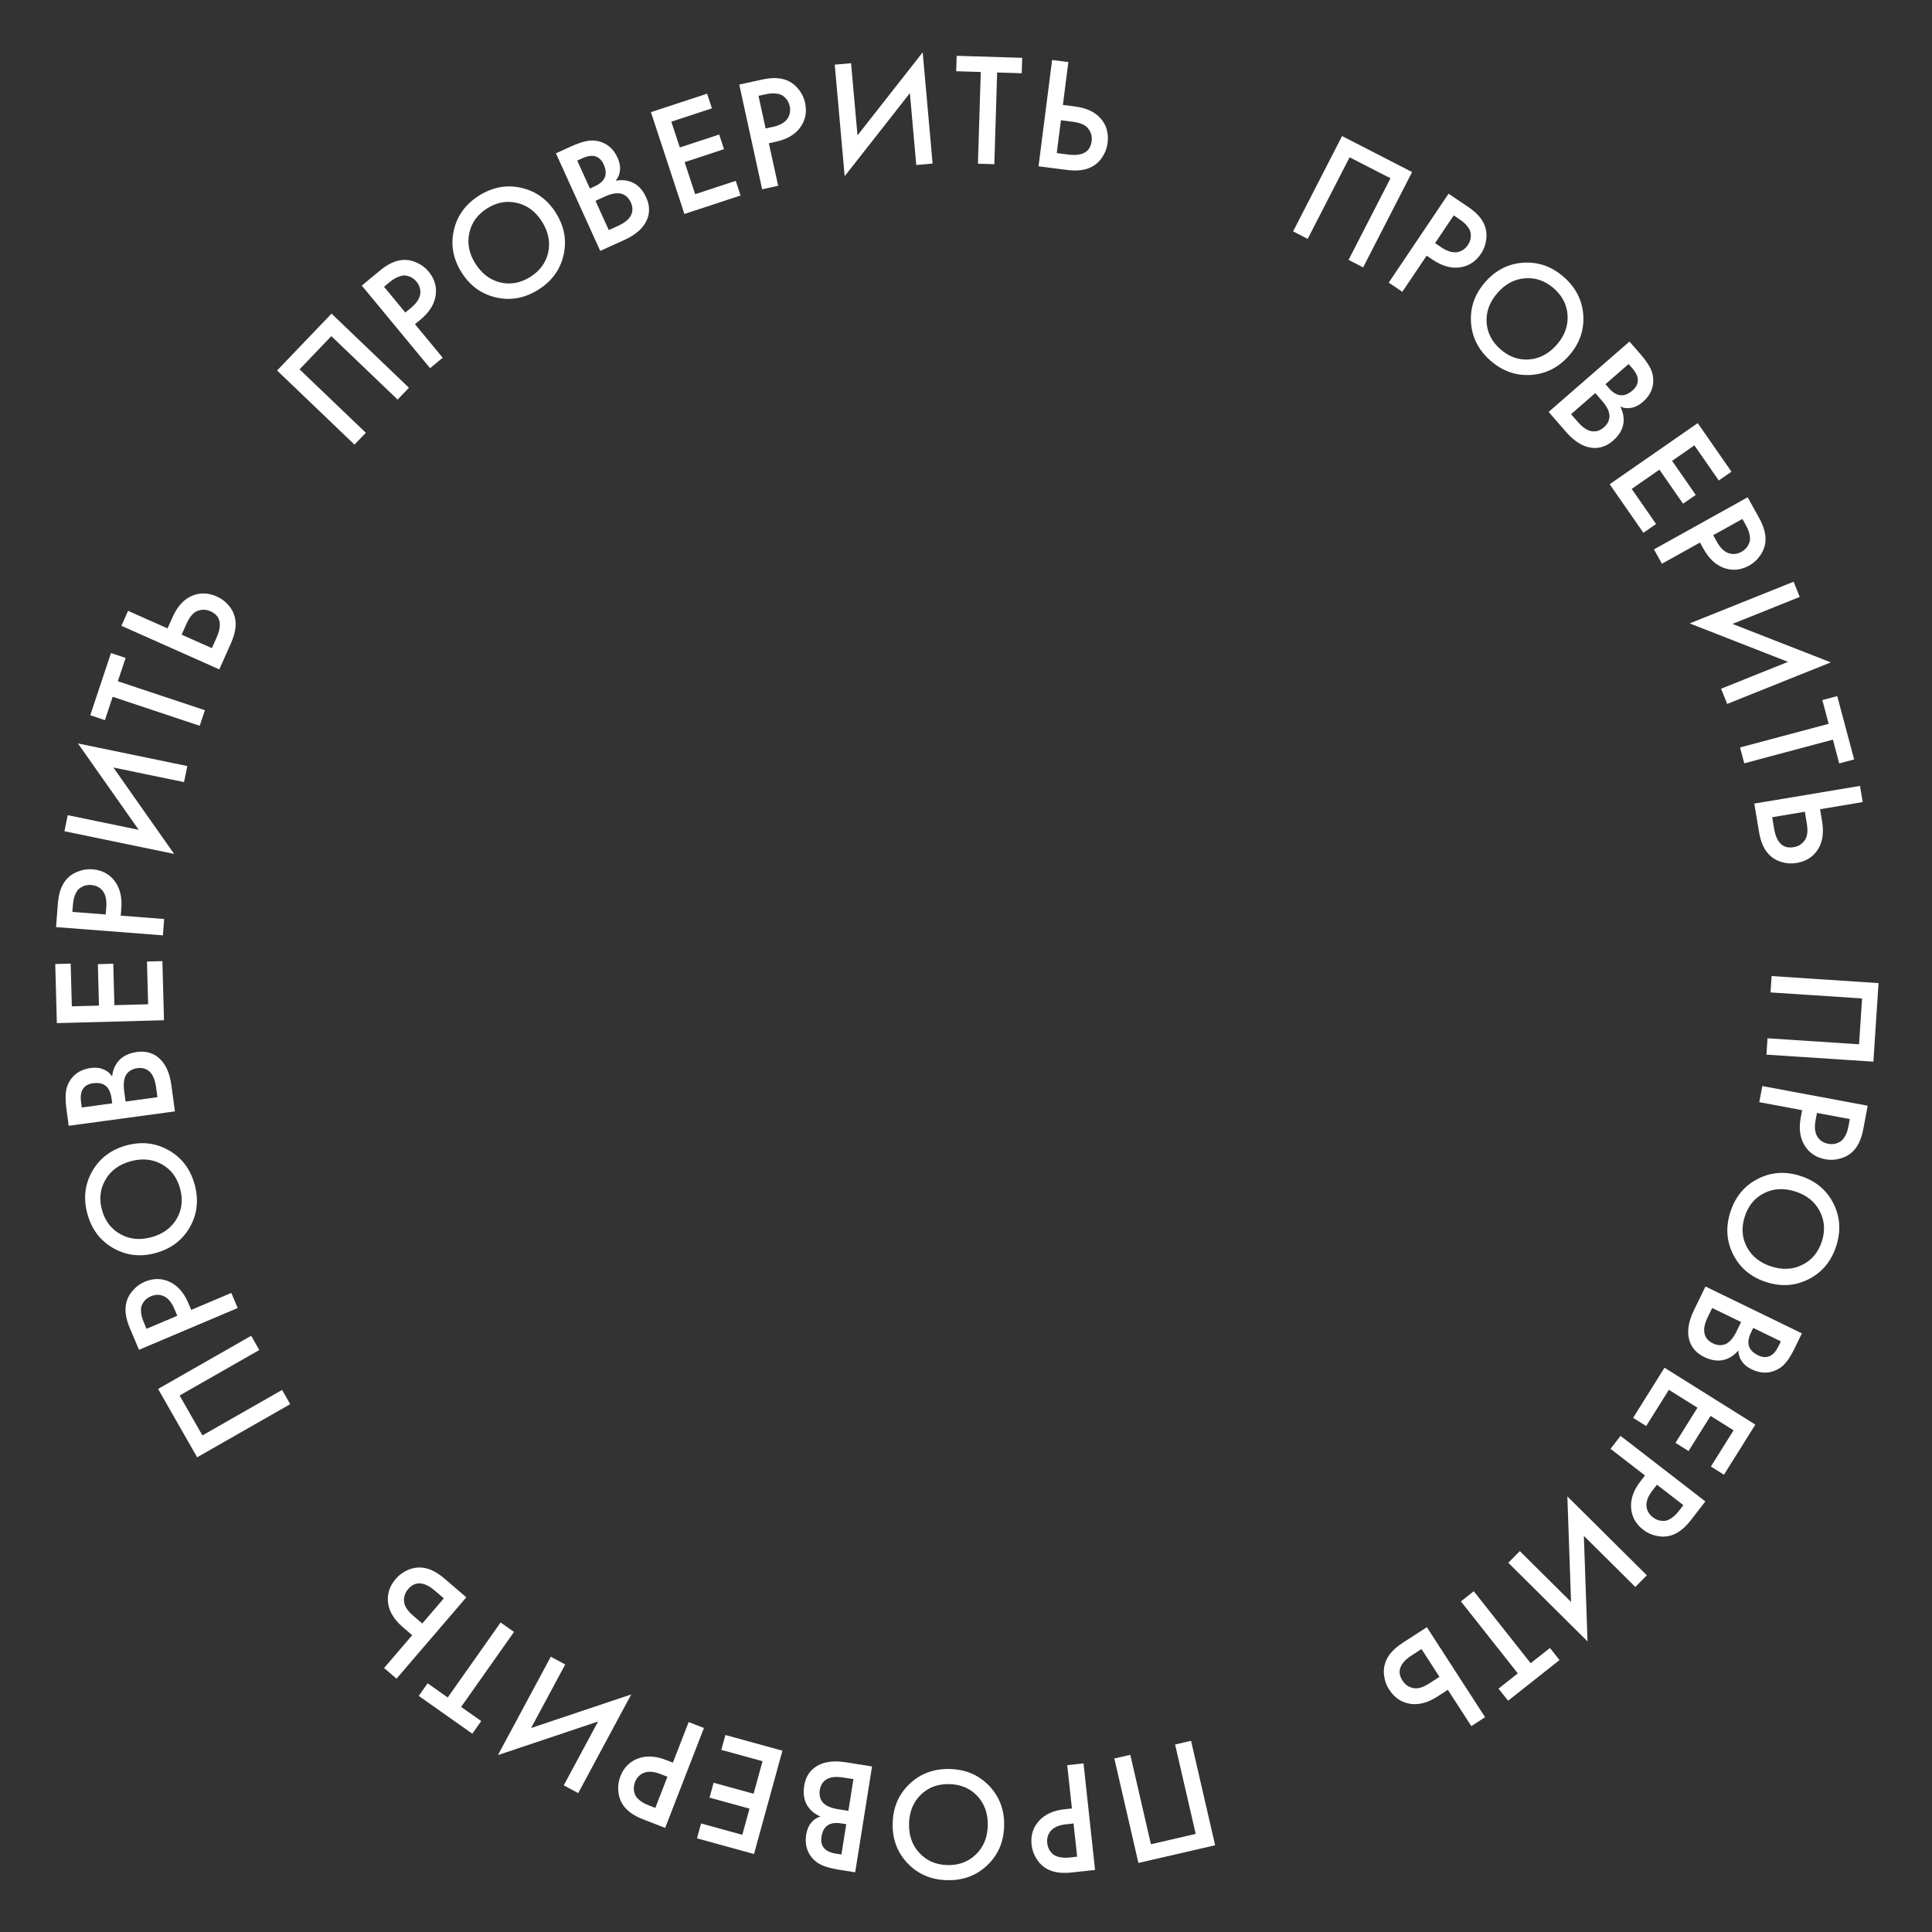 <svg width="208" height="208" viewBox="0 0 208 208" fill="none" xmlns="http://www.w3.org/2000/svg">
<rect x="0" y="0" width="208" height="208" fill="#333333" stroke="none"/>
<path d="M202.245 105.841L201.69 114.299L190.176 113.543L190.291 111.782L200.148 112.43L200.473 107.492L190.616 106.845L190.731 105.084L202.245 105.841Z" fill="white"/>
<path d="M201.074 119.043L200.607 121.543C200.413 122.586 200.054 123.376 199.531 123.912C199.141 124.308 198.674 124.579 198.13 124.724C197.596 124.882 197.057 124.91 196.513 124.809C195.493 124.618 194.734 124.095 194.236 123.24C193.776 122.438 193.654 121.459 193.87 120.302L194.016 119.52L189.407 118.659L189.731 116.925L201.074 119.043ZM199.152 120.479L195.615 119.819L195.468 120.601C195.333 121.327 195.389 121.906 195.637 122.34C195.895 122.775 196.297 123.044 196.841 123.145C197.034 123.181 197.221 123.187 197.401 123.162C197.58 123.148 197.779 123.086 197.999 122.974C198.229 122.877 198.43 122.679 198.603 122.383C198.787 122.089 198.922 121.71 199.009 121.245L199.152 120.479Z" fill="white"/>
<path d="M197.38 129.552C198.114 130.99 198.216 132.527 197.685 134.161C197.155 135.796 196.17 136.98 194.732 137.713C193.293 138.447 191.762 138.55 190.139 138.023C188.515 137.497 187.336 136.514 186.603 135.075C185.869 133.637 185.768 132.1 186.298 130.466C186.829 128.831 187.813 127.647 189.252 126.914C190.69 126.18 192.221 126.077 193.845 126.604C195.468 127.131 196.647 128.113 197.38 129.552ZM189.937 128.446C188.923 128.953 188.226 129.794 187.845 130.968C187.464 132.142 187.535 133.232 188.057 134.238C188.59 135.247 189.466 135.95 190.683 136.345C191.901 136.74 193.017 136.684 194.03 136.176C195.055 135.672 195.757 134.833 196.138 133.659C196.519 132.486 196.443 131.394 195.91 130.384C195.388 129.378 194.518 128.677 193.3 128.282C192.082 127.887 190.961 127.941 189.937 128.446Z" fill="white"/>
<path d="M193.991 143.549L193.228 145.12C192.885 145.826 192.551 146.369 192.225 146.749C191.899 147.129 191.5 147.41 191.027 147.59C190.241 147.888 189.423 147.831 188.573 147.417C188.085 147.18 187.726 146.878 187.494 146.509C187.264 146.166 187.151 145.791 187.157 145.383C186.76 145.857 186.294 146.182 185.76 146.358C185.061 146.583 184.301 146.496 183.482 146.098C182.725 145.73 182.213 145.199 181.947 144.506C181.585 143.535 181.72 142.401 182.35 141.105L183.612 138.506L193.991 143.549ZM191.726 144.41L188.754 142.966L188.52 143.449C188.237 144.03 188.163 144.526 188.297 144.937C188.425 145.332 188.754 145.659 189.283 145.916C189.708 146.122 190.101 146.159 190.46 146.026C190.851 145.883 191.184 145.525 191.462 144.955L191.726 144.41ZM187.447 142.331L184.335 140.819L183.866 141.784C183.518 142.5 183.399 143.089 183.507 143.552C183.61 144.025 183.911 144.383 184.409 144.625C184.855 144.842 185.286 144.878 185.702 144.734C186.17 144.564 186.59 144.095 186.963 143.327L187.447 142.331Z" fill="white"/>
<path d="M185.603 158.769L184.195 157.888L186.637 153.988L184.159 152.436L181.79 156.22L180.383 155.338L182.751 151.555L179.672 149.627L177.23 153.528L175.822 152.647L179.2 147.25L188.981 153.373L185.603 158.769Z" fill="white"/>
<path d="M183.599 161.644L182.043 163.656C181.394 164.495 180.715 165.034 180.006 165.273C179.477 165.448 178.938 165.476 178.389 165.357C177.841 165.254 177.348 165.034 176.91 164.695C176.089 164.06 175.652 163.249 175.6 162.261C175.556 161.337 175.893 160.41 176.613 159.479L177.099 158.85L173.39 155.982L174.469 154.586L183.599 161.644ZM181.233 162.045L178.386 159.844L177.899 160.474C177.448 161.058 177.233 161.599 177.256 162.098C177.288 162.604 177.523 163.026 177.961 163.364C178.116 163.484 178.28 163.574 178.452 163.635C178.617 163.704 178.823 163.739 179.07 163.74C179.319 163.758 179.587 163.674 179.876 163.489C180.174 163.311 180.468 163.035 180.757 162.661L181.233 162.045Z" fill="white"/>
<path d="M163.627 166.994L169.139 172.466L168.743 161.103L177.301 169.599L176.057 170.851L170.52 165.354L170.916 176.717L162.384 168.246L163.627 166.994Z" fill="white"/>
<path d="M161.332 181.798L163.408 180.156L157.281 172.407L158.665 171.313L164.792 179.062L166.868 177.42L167.898 178.723L162.362 183.101L161.332 181.798Z" fill="white"/>
<path d="M153.619 175.184L159.885 184.874L158.403 185.832L155.876 181.924L154.772 182.638C153.736 183.308 152.761 183.574 151.848 183.437C150.893 183.299 150.128 182.784 149.552 181.893C149.251 181.428 149.07 180.914 149.007 180.35C148.941 179.802 149.018 179.272 149.236 178.76C149.533 178.073 150.128 177.442 151.019 176.865L153.619 175.184ZM154.974 180.529L153.039 177.537L151.993 178.213C150.695 179.052 150.363 179.961 150.995 180.939C151.271 181.365 151.648 181.63 152.126 181.732C152.601 181.851 153.192 181.682 153.899 181.225L154.974 180.529Z" fill="white"/>
<path d="M130.822 198.661L122.562 200.565L119.969 189.321L121.689 188.925L123.909 198.551L128.73 197.439L126.51 187.813L128.23 187.417L130.822 198.661Z" fill="white"/>
<path d="M117.895 201.32L115.367 201.594C114.312 201.708 113.453 201.592 112.789 201.246C112.297 200.987 111.903 200.617 111.608 200.139C111.302 199.673 111.119 199.165 111.06 198.615C110.948 197.583 111.23 196.706 111.905 195.983C112.54 195.311 113.442 194.911 114.612 194.784L115.403 194.699L114.898 190.038L116.652 189.848L117.895 201.32ZM115.966 199.893L115.578 196.315L114.787 196.401C114.053 196.481 113.515 196.702 113.171 197.064C112.829 197.437 112.687 197.899 112.747 198.449C112.768 198.644 112.817 198.825 112.893 198.991C112.957 199.158 113.074 199.33 113.245 199.509C113.405 199.701 113.651 199.836 113.985 199.916C114.319 200.008 114.722 200.028 115.192 199.977L115.966 199.893Z" fill="white"/>
<path d="M106.296 200.808C105.128 201.923 103.685 202.461 101.967 202.421C100.249 202.381 98.833 201.777 97.718 200.609C96.603 199.441 96.065 198.004 96.104 196.298C96.144 194.591 96.748 193.18 97.915 192.065C99.083 190.95 100.526 190.413 102.244 190.453C103.962 190.492 105.379 191.096 106.494 192.264C107.609 193.432 108.147 194.869 108.107 196.576C108.068 198.282 107.464 199.693 106.296 200.808ZM105.223 193.359C104.446 192.534 103.44 192.107 102.207 192.078C100.973 192.05 99.949 192.43 99.135 193.218C98.32 194.019 97.898 195.059 97.868 196.339C97.839 197.618 98.212 198.671 98.989 199.497C99.766 200.334 100.771 200.767 102.005 200.795C103.239 200.824 104.263 200.438 105.077 199.638C105.892 198.849 106.313 197.815 106.343 196.535C106.373 195.255 105.999 194.197 105.223 193.359Z" fill="white"/>
<path d="M92.07 201.574L90.345 201.299C89.57 201.176 88.954 201.014 88.496 200.812C88.037 200.611 87.653 200.31 87.343 199.911C86.83 199.245 86.647 198.445 86.796 197.511C86.881 196.976 87.067 196.544 87.353 196.216C87.614 195.895 87.94 195.679 88.332 195.566C87.763 195.324 87.317 194.972 86.993 194.512C86.576 193.908 86.438 193.157 86.582 192.257C86.714 191.425 87.073 190.782 87.66 190.326C88.484 189.698 89.608 189.498 91.031 189.724L93.884 190.178L92.07 201.574ZM90.589 199.656L91.108 196.393L90.579 196.309C89.941 196.207 89.445 196.28 89.09 196.527C88.749 196.765 88.531 197.174 88.439 197.755C88.365 198.222 88.443 198.608 88.675 198.914C88.926 199.246 89.365 199.462 89.991 199.561L90.589 199.656ZM91.337 194.958L91.881 191.541L90.821 191.373C90.035 191.247 89.437 191.304 89.025 191.542C88.602 191.778 88.347 192.17 88.26 192.717C88.182 193.206 88.272 193.629 88.531 193.986C88.83 194.384 89.4 194.65 90.243 194.784L91.337 194.958Z" fill="white"/>
<path d="M75.038 197.917L75.478 196.316L79.915 197.537L80.691 194.718L76.387 193.534L76.828 191.932L81.131 193.116L82.095 189.613L77.658 188.393L78.098 186.792L84.237 188.48L81.176 199.606L75.038 197.917Z" fill="white"/>
<path d="M71.611 196.793L69.24 195.873C68.251 195.489 67.541 194.991 67.11 194.378C66.793 193.921 66.613 193.412 66.571 192.852C66.514 192.297 66.585 191.762 66.786 191.246C67.161 190.279 67.815 189.629 68.748 189.298C69.621 188.994 70.606 189.054 71.702 189.48L72.444 189.768L74.141 185.397L75.786 186.036L71.611 196.793ZM70.554 194.639L71.856 191.284L71.114 190.996C70.426 190.729 69.846 190.677 69.374 190.84C68.898 191.015 68.56 191.36 68.36 191.876C68.289 192.059 68.249 192.241 68.24 192.423C68.221 192.601 68.245 192.809 68.314 193.046C68.368 193.289 68.525 193.523 68.784 193.748C69.039 193.983 69.387 194.186 69.828 194.357L70.554 194.639Z" fill="white"/>
<path d="M60.853 179.197L57.177 186.039L67.957 182.424L62.25 193.046L60.695 192.211L64.388 185.338L53.608 188.953L59.299 178.362L60.853 179.197Z" fill="white"/>
<path d="M46.039 181.224L48.202 182.75L53.896 174.677L55.338 175.694L49.644 183.767L51.807 185.292L50.85 186.65L45.082 182.581L46.039 181.224Z" fill="white"/>
<path d="M50.203 171.969L42.689 180.727L41.35 179.578L44.38 176.046L43.382 175.19C42.446 174.386 41.914 173.527 41.786 172.612C41.648 171.658 41.924 170.778 42.615 169.973C42.976 169.553 43.417 169.232 43.94 169.013C44.447 168.794 44.977 168.717 45.53 168.781C46.273 168.871 47.047 169.262 47.852 169.952L50.203 171.969ZM45.461 174.785L47.782 172.08L46.837 171.269C45.664 170.263 44.698 170.202 43.939 171.086C43.609 171.471 43.462 171.908 43.5 172.396C43.521 172.885 43.851 173.403 44.49 173.952L45.461 174.785Z" fill="white"/>
<path d="M21.224 156.894L17.021 149.533L27.041 143.811L27.916 145.343L19.338 150.241L21.792 154.538L30.37 149.64L31.245 151.172L21.224 156.894Z" fill="white"/>
<path d="M14.965 145.318L13.974 142.976C13.56 141.998 13.424 141.142 13.564 140.407C13.671 139.86 13.911 139.377 14.284 138.956C14.642 138.529 15.075 138.208 15.585 137.992C16.541 137.588 17.463 137.605 18.35 138.044C19.176 138.458 19.819 139.207 20.277 140.291L20.587 141.024L24.905 139.197L25.592 140.823L14.965 145.318ZM15.775 143.059L19.089 141.657L18.779 140.924C18.491 140.245 18.125 139.792 17.679 139.568C17.223 139.347 16.74 139.345 16.23 139.561C16.049 139.637 15.891 139.735 15.754 139.856C15.612 139.966 15.481 140.128 15.358 140.342C15.221 140.551 15.162 140.826 15.182 141.169C15.191 141.515 15.287 141.907 15.472 142.342L15.775 143.059Z" fill="white"/>
<path d="M12.201 134.379C10.797 133.581 9.868 132.354 9.412 130.697C8.956 129.04 9.127 127.509 9.925 126.106C10.723 124.702 11.945 123.774 13.591 123.321C15.237 122.868 16.762 123.041 18.165 123.839C19.569 124.637 20.499 125.865 20.955 127.522C21.41 129.178 21.239 130.709 20.441 132.113C19.643 133.516 18.421 134.445 16.775 134.897C15.13 135.35 13.605 135.177 12.201 134.379ZM19.027 131.21C19.594 130.228 19.714 129.143 19.387 127.953C19.059 126.763 18.401 125.891 17.412 125.338C16.411 124.788 15.293 124.683 14.059 125.022C12.825 125.362 11.924 126.022 11.357 127.004C10.778 127.988 10.652 129.075 10.98 130.265C11.307 131.455 11.971 132.325 12.972 132.875C13.961 133.429 15.073 133.535 16.307 133.196C17.542 132.856 18.448 132.194 19.027 131.21Z" fill="white"/>
<path d="M7.397 121.203L7.163 119.472C7.057 118.694 7.035 118.057 7.095 117.56C7.156 117.063 7.333 116.609 7.626 116.196C8.115 115.513 8.828 115.108 9.766 114.981C10.303 114.908 10.77 114.961 11.166 115.14C11.549 115.298 11.85 115.548 12.071 115.89C12.139 115.276 12.347 114.747 12.694 114.304C13.152 113.73 13.832 113.382 14.735 113.259C15.569 113.146 16.289 113.304 16.894 113.734C17.733 114.342 18.25 115.36 18.443 116.789L18.832 119.652L7.397 121.203ZM8.806 119.231L12.08 118.787L12.008 118.256C11.921 117.616 11.708 117.161 11.369 116.893C11.043 116.635 10.589 116.545 10.006 116.624C9.537 116.688 9.19 116.875 8.965 117.184C8.719 117.52 8.639 118.003 8.725 118.631L8.806 119.231ZM13.52 118.592L16.949 118.127L16.805 117.064C16.698 116.275 16.471 115.718 16.124 115.393C15.776 115.056 15.327 114.925 14.779 114.999C14.287 115.066 13.908 115.274 13.642 115.625C13.347 116.026 13.257 116.649 13.371 117.494L13.52 118.592Z" fill="white"/>
<path d="M5.948 103.787L7.609 103.742L7.733 108.342L10.656 108.263L10.535 103.801L12.195 103.756L12.316 108.218L15.947 108.12L15.823 103.52L17.483 103.475L17.655 109.839L6.12 110.151L5.948 103.787Z" fill="white"/>
<path d="M6.034 99.811L6.23 97.275C6.312 96.217 6.584 95.394 7.046 94.805C7.392 94.369 7.827 94.05 8.352 93.847C8.866 93.632 9.399 93.546 9.951 93.589C10.986 93.669 11.796 94.108 12.383 94.905C12.926 95.653 13.153 96.613 13.062 97.786L13.001 98.579L17.675 98.941L17.539 100.7L6.034 99.811ZM7.792 98.177L11.38 98.454L11.441 97.66C11.498 96.924 11.38 96.354 11.087 95.95C10.783 95.545 10.355 95.321 9.803 95.278C9.608 95.263 9.421 95.278 9.244 95.322C9.068 95.354 8.877 95.438 8.67 95.572C8.452 95.694 8.273 95.912 8.134 96.225C7.982 96.537 7.888 96.929 7.852 97.4L7.792 98.177Z" fill="white"/>
<path d="M19.812 84.202L12.205 82.63L18.745 91.931L6.936 89.491L7.293 87.763L14.934 89.341L8.394 80.041L20.169 82.474L19.812 84.202Z" fill="white"/>
<path d="M13.524 70.832L12.688 73.343L22.06 76.463L21.503 78.137L12.13 75.017L11.294 77.529L9.718 77.004L11.948 70.307L13.524 70.832Z" fill="white"/>
<path d="M23.611 72.066L13.069 67.373L13.787 65.761L18.038 67.654L18.573 66.453C19.075 65.325 19.745 64.57 20.585 64.186C21.46 63.78 22.383 63.793 23.352 64.225C23.858 64.45 24.291 64.781 24.651 65.219C25.006 65.642 25.231 66.128 25.328 66.676C25.454 67.414 25.302 68.267 24.87 69.237L23.611 72.066ZM19.555 68.329L22.811 69.778L23.318 68.64C23.946 67.228 23.728 66.286 22.664 65.812C22.201 65.606 21.74 65.59 21.284 65.766C20.821 65.926 20.418 66.39 20.076 67.159L19.555 68.329Z" fill="white"/>
<path d="M29.83 39.889L35.692 33.766L44.027 41.745L42.807 43.02L35.671 36.189L32.25 39.763L39.385 46.594L38.165 47.868L29.83 39.889Z" fill="white"/>
<path d="M38.95 30.746L40.91 29.125C41.727 28.449 42.508 28.073 43.253 27.996C43.807 27.942 44.339 28.033 44.849 28.27C45.361 28.491 45.793 28.814 46.145 29.241C46.807 30.041 47.055 30.928 46.888 31.904C46.728 32.814 46.195 33.644 45.288 34.394L44.675 34.901L47.662 38.514L46.303 39.639L38.95 30.746ZM41.346 30.875L43.639 33.648L44.252 33.141C44.821 32.67 45.149 32.19 45.237 31.698C45.317 31.198 45.181 30.734 44.828 30.308C44.703 30.157 44.563 30.033 44.408 29.936C44.263 29.832 44.069 29.753 43.829 29.697C43.59 29.625 43.309 29.648 42.987 29.765C42.657 29.872 42.31 30.077 41.946 30.378L41.346 30.875Z" fill="white"/>
<path d="M48.864 24.778C49.226 23.204 50.136 21.961 51.592 21.049C53.049 20.138 54.564 19.863 56.138 20.225C57.711 20.587 58.951 21.491 59.857 22.938C60.762 24.385 61.034 25.895 60.672 27.469C60.31 29.042 59.401 30.285 57.944 31.197C56.488 32.109 54.973 32.384 53.399 32.022C51.825 31.66 50.586 30.755 49.68 29.308C48.774 27.862 48.502 26.351 48.864 24.778ZM53.858 30.408C54.961 30.67 56.035 30.473 57.081 29.819C58.127 29.164 58.774 28.283 59.02 27.176C59.26 26.06 59.04 24.959 58.361 23.874C57.682 22.789 56.791 22.116 55.688 21.853C54.578 21.582 53.501 21.773 52.455 22.428C51.409 23.083 50.766 23.968 50.526 25.085C50.28 26.191 50.496 27.287 51.176 28.372C51.855 29.457 52.749 30.136 53.858 30.408Z" fill="white"/>
<path d="M59.85 16.506L61.441 15.783C62.155 15.459 62.759 15.254 63.253 15.17C63.746 15.085 64.232 15.124 64.712 15.286C65.507 15.558 66.1 16.125 66.49 16.986C66.715 17.48 66.798 17.942 66.741 18.374C66.699 18.785 66.546 19.146 66.282 19.456C66.89 19.345 67.456 19.392 67.98 19.597C68.661 19.87 69.191 20.422 69.567 21.251C69.915 22.018 69.97 22.753 69.732 23.456C69.391 24.434 68.564 25.222 67.252 25.818L64.621 27.012L59.85 16.506ZM62.144 17.288L63.51 20.297L63.998 20.075C64.586 19.808 64.96 19.474 65.12 19.072C65.273 18.685 65.229 18.224 64.986 17.689C64.79 17.258 64.511 16.979 64.15 16.852C63.757 16.714 63.273 16.776 62.695 17.038L62.144 17.288ZM64.111 21.62L65.541 24.77L66.518 24.327C67.242 23.998 67.711 23.62 67.923 23.195C68.145 22.765 68.142 22.297 67.913 21.793C67.708 21.342 67.4 21.038 66.987 20.884C66.519 20.716 65.896 20.809 65.119 21.162L64.111 21.62Z" fill="white"/>
<path d="M76.128 10.085L76.646 11.663L72.275 13.1L73.188 15.877L77.428 14.483L77.947 16.061L73.706 17.455L74.841 20.906L79.213 19.469L79.731 21.047L73.683 23.035L70.08 12.073L76.128 10.085Z" fill="white"/>
<path d="M79.589 9.105L82.074 8.562C83.11 8.335 83.977 8.358 84.674 8.631C85.191 8.837 85.622 9.161 85.967 9.605C86.321 10.036 86.557 10.521 86.675 11.062C86.897 12.076 86.711 12.979 86.116 13.77C85.557 14.506 84.703 15 83.553 15.251L82.776 15.421L83.777 20.001L82.053 20.378L79.589 9.105ZM81.66 10.317L82.429 13.832L83.206 13.662C83.927 13.505 84.439 13.227 84.742 12.831C85.043 12.423 85.134 11.948 85.015 11.407C84.974 11.216 84.906 11.042 84.813 10.885C84.731 10.726 84.595 10.566 84.407 10.407C84.228 10.234 83.968 10.125 83.628 10.082C83.285 10.027 82.883 10.05 82.421 10.15L81.66 10.317Z" fill="white"/>
<path d="M98.646 17.765L97.958 10.027L90.937 18.971L89.869 6.96L91.627 6.804L92.318 14.576L99.338 5.632L100.403 17.608L98.646 17.765Z" fill="white"/>
<path d="M109.999 7.886L107.354 7.805L107.049 17.678L105.285 17.624L105.59 7.75L102.944 7.669L102.996 6.009L110.051 6.226L109.999 7.886Z" fill="white"/>
<path d="M111.808 17.904L113.271 6.459L115.021 6.682L114.431 11.298L115.735 11.465C116.959 11.622 117.876 12.047 118.485 12.741C119.125 13.462 119.378 14.349 119.243 15.402C119.173 15.951 118.98 16.461 118.664 16.932C118.361 17.393 117.961 17.749 117.464 18C116.793 18.333 115.932 18.432 114.879 18.297L111.808 17.904ZM114.221 12.946L113.769 16.481L115.004 16.639C116.537 16.835 117.378 16.355 117.525 15.2C117.59 14.696 117.472 14.251 117.173 13.864C116.886 13.467 116.326 13.215 115.49 13.108L114.221 12.946Z" fill="white"/>
<path d="M144.488 14.649L152.028 18.522L146.756 28.787L145.186 27.98L149.7 19.193L145.299 16.933L140.785 25.72L139.215 24.913L144.488 14.649Z" fill="white"/>
<path d="M155.953 20.856L158.063 22.276C158.943 22.868 159.526 23.511 159.811 24.203C160.02 24.718 160.083 25.255 160.001 25.811C159.934 26.364 159.747 26.87 159.437 27.329C158.858 28.191 158.077 28.68 157.094 28.797C156.176 28.902 155.229 28.626 154.253 27.969L153.592 27.525L150.975 31.415L149.511 30.429L155.953 20.856ZM156.509 23.19L154.5 26.176L155.161 26.62C155.773 27.032 156.327 27.21 156.823 27.155C157.326 27.09 157.732 26.828 158.041 26.369C158.15 26.206 158.229 26.037 158.278 25.861C158.336 25.692 158.358 25.484 158.343 25.238C158.344 24.988 158.243 24.725 158.039 24.449C157.842 24.164 157.547 23.889 157.155 23.625L156.509 23.19Z" fill="white"/>
<path d="M164.004 28.282C165.616 28.177 167.067 28.69 168.359 29.823C169.651 30.957 170.35 32.329 170.456 33.94C170.561 35.551 170.051 36.999 168.926 38.282C167.8 39.565 166.432 40.26 164.82 40.365C163.209 40.471 161.758 39.957 160.466 38.824C159.174 37.691 158.475 36.319 158.369 34.707C158.264 33.096 158.774 31.649 159.899 30.366C161.025 29.082 162.393 28.388 164.004 28.282ZM160.047 34.683C160.113 35.815 160.61 36.788 161.538 37.601C162.466 38.415 163.495 38.781 164.625 38.699C165.764 38.608 166.755 38.081 167.599 37.118C168.443 36.156 168.832 35.109 168.766 33.977C168.708 32.837 168.215 31.86 167.287 31.046C166.359 30.232 165.326 29.871 164.188 29.962C163.057 30.044 162.07 30.567 161.226 31.529C160.382 32.492 159.989 33.543 160.047 34.683Z" fill="white"/>
<path d="M175.431 36.771L176.578 38.089C177.093 38.681 177.462 39.201 177.684 39.649C177.907 40.098 178.009 40.575 177.99 41.081C177.956 41.92 177.583 42.651 176.87 43.272C176.461 43.627 176.042 43.84 175.612 43.908C175.206 43.986 174.816 43.943 174.444 43.778C174.724 44.329 174.841 44.885 174.794 45.446C174.727 46.177 174.35 46.841 173.663 47.44C173.028 47.992 172.34 48.255 171.597 48.229C170.563 48.182 169.572 47.614 168.625 46.527L166.728 44.348L175.431 36.771ZM175.337 39.193L172.845 41.362L173.197 41.767C173.621 42.254 174.049 42.517 174.479 42.554C174.894 42.591 175.323 42.417 175.766 42.03C176.123 41.72 176.31 41.373 176.329 40.99C176.349 40.575 176.151 40.128 175.735 39.649L175.337 39.193ZM171.749 42.317L169.139 44.589L169.844 45.398C170.366 45.998 170.862 46.339 171.33 46.42C171.806 46.51 172.253 46.373 172.671 46.01C173.045 45.684 173.247 45.302 173.277 44.862C173.303 44.366 173.036 43.795 172.476 43.152L171.749 42.317Z" fill="white"/>
<path d="M186.408 50.781L185.044 51.728L182.419 47.948L180.018 49.616L182.564 53.282L181.199 54.229L178.654 50.563L175.67 52.635L178.294 56.415L176.93 57.362L173.299 52.133L182.777 45.551L186.408 50.781Z" fill="white"/>
<path d="M188.151 53.538L189.387 55.76C189.903 56.687 190.131 57.524 190.071 58.27C190.023 58.824 189.837 59.331 189.511 59.789C189.201 60.252 188.804 60.618 188.32 60.887C187.413 61.392 186.495 61.474 185.566 61.133C184.7 60.81 183.981 60.134 183.409 59.106L183.022 58.411L178.925 60.69L178.067 59.148L188.151 53.538ZM187.588 55.87L184.443 57.62L184.83 58.315C185.189 58.96 185.602 59.371 186.069 59.546C186.547 59.716 187.027 59.666 187.511 59.397C187.682 59.302 187.83 59.187 187.953 59.053C188.081 58.928 188.195 58.753 188.293 58.526C188.408 58.304 188.436 58.024 188.38 57.686C188.334 57.342 188.196 56.964 187.966 56.55L187.588 55.87Z" fill="white"/>
<path d="M185.291 74.149L192.5 71.257L181.911 67.117L193.102 62.628L193.759 64.266L186.518 67.17L197.107 71.311L185.948 75.787L185.291 74.149Z" fill="white"/>
<path d="M198.014 82.189L197.331 79.631L187.787 82.179L187.332 80.474L196.876 77.926L196.193 75.369L197.798 74.941L199.618 81.76L198.014 82.189Z" fill="white"/>
<path d="M188.867 86.514L200.248 84.612L200.539 86.353L195.949 87.12L196.166 88.416C196.369 89.634 196.226 90.634 195.737 91.417C195.231 92.238 194.455 92.736 193.409 92.911C192.863 93.002 192.318 92.965 191.776 92.798C191.247 92.641 190.791 92.36 190.408 91.957C189.896 91.411 189.552 90.615 189.377 89.568L188.867 86.514ZM194.311 87.393L190.796 87.981L191.001 89.209C191.256 90.733 191.958 91.4 193.107 91.208C193.607 91.124 193.999 90.883 194.284 90.485C194.581 90.096 194.661 89.487 194.522 88.656L194.311 87.393Z" fill="white"/>
</svg>
